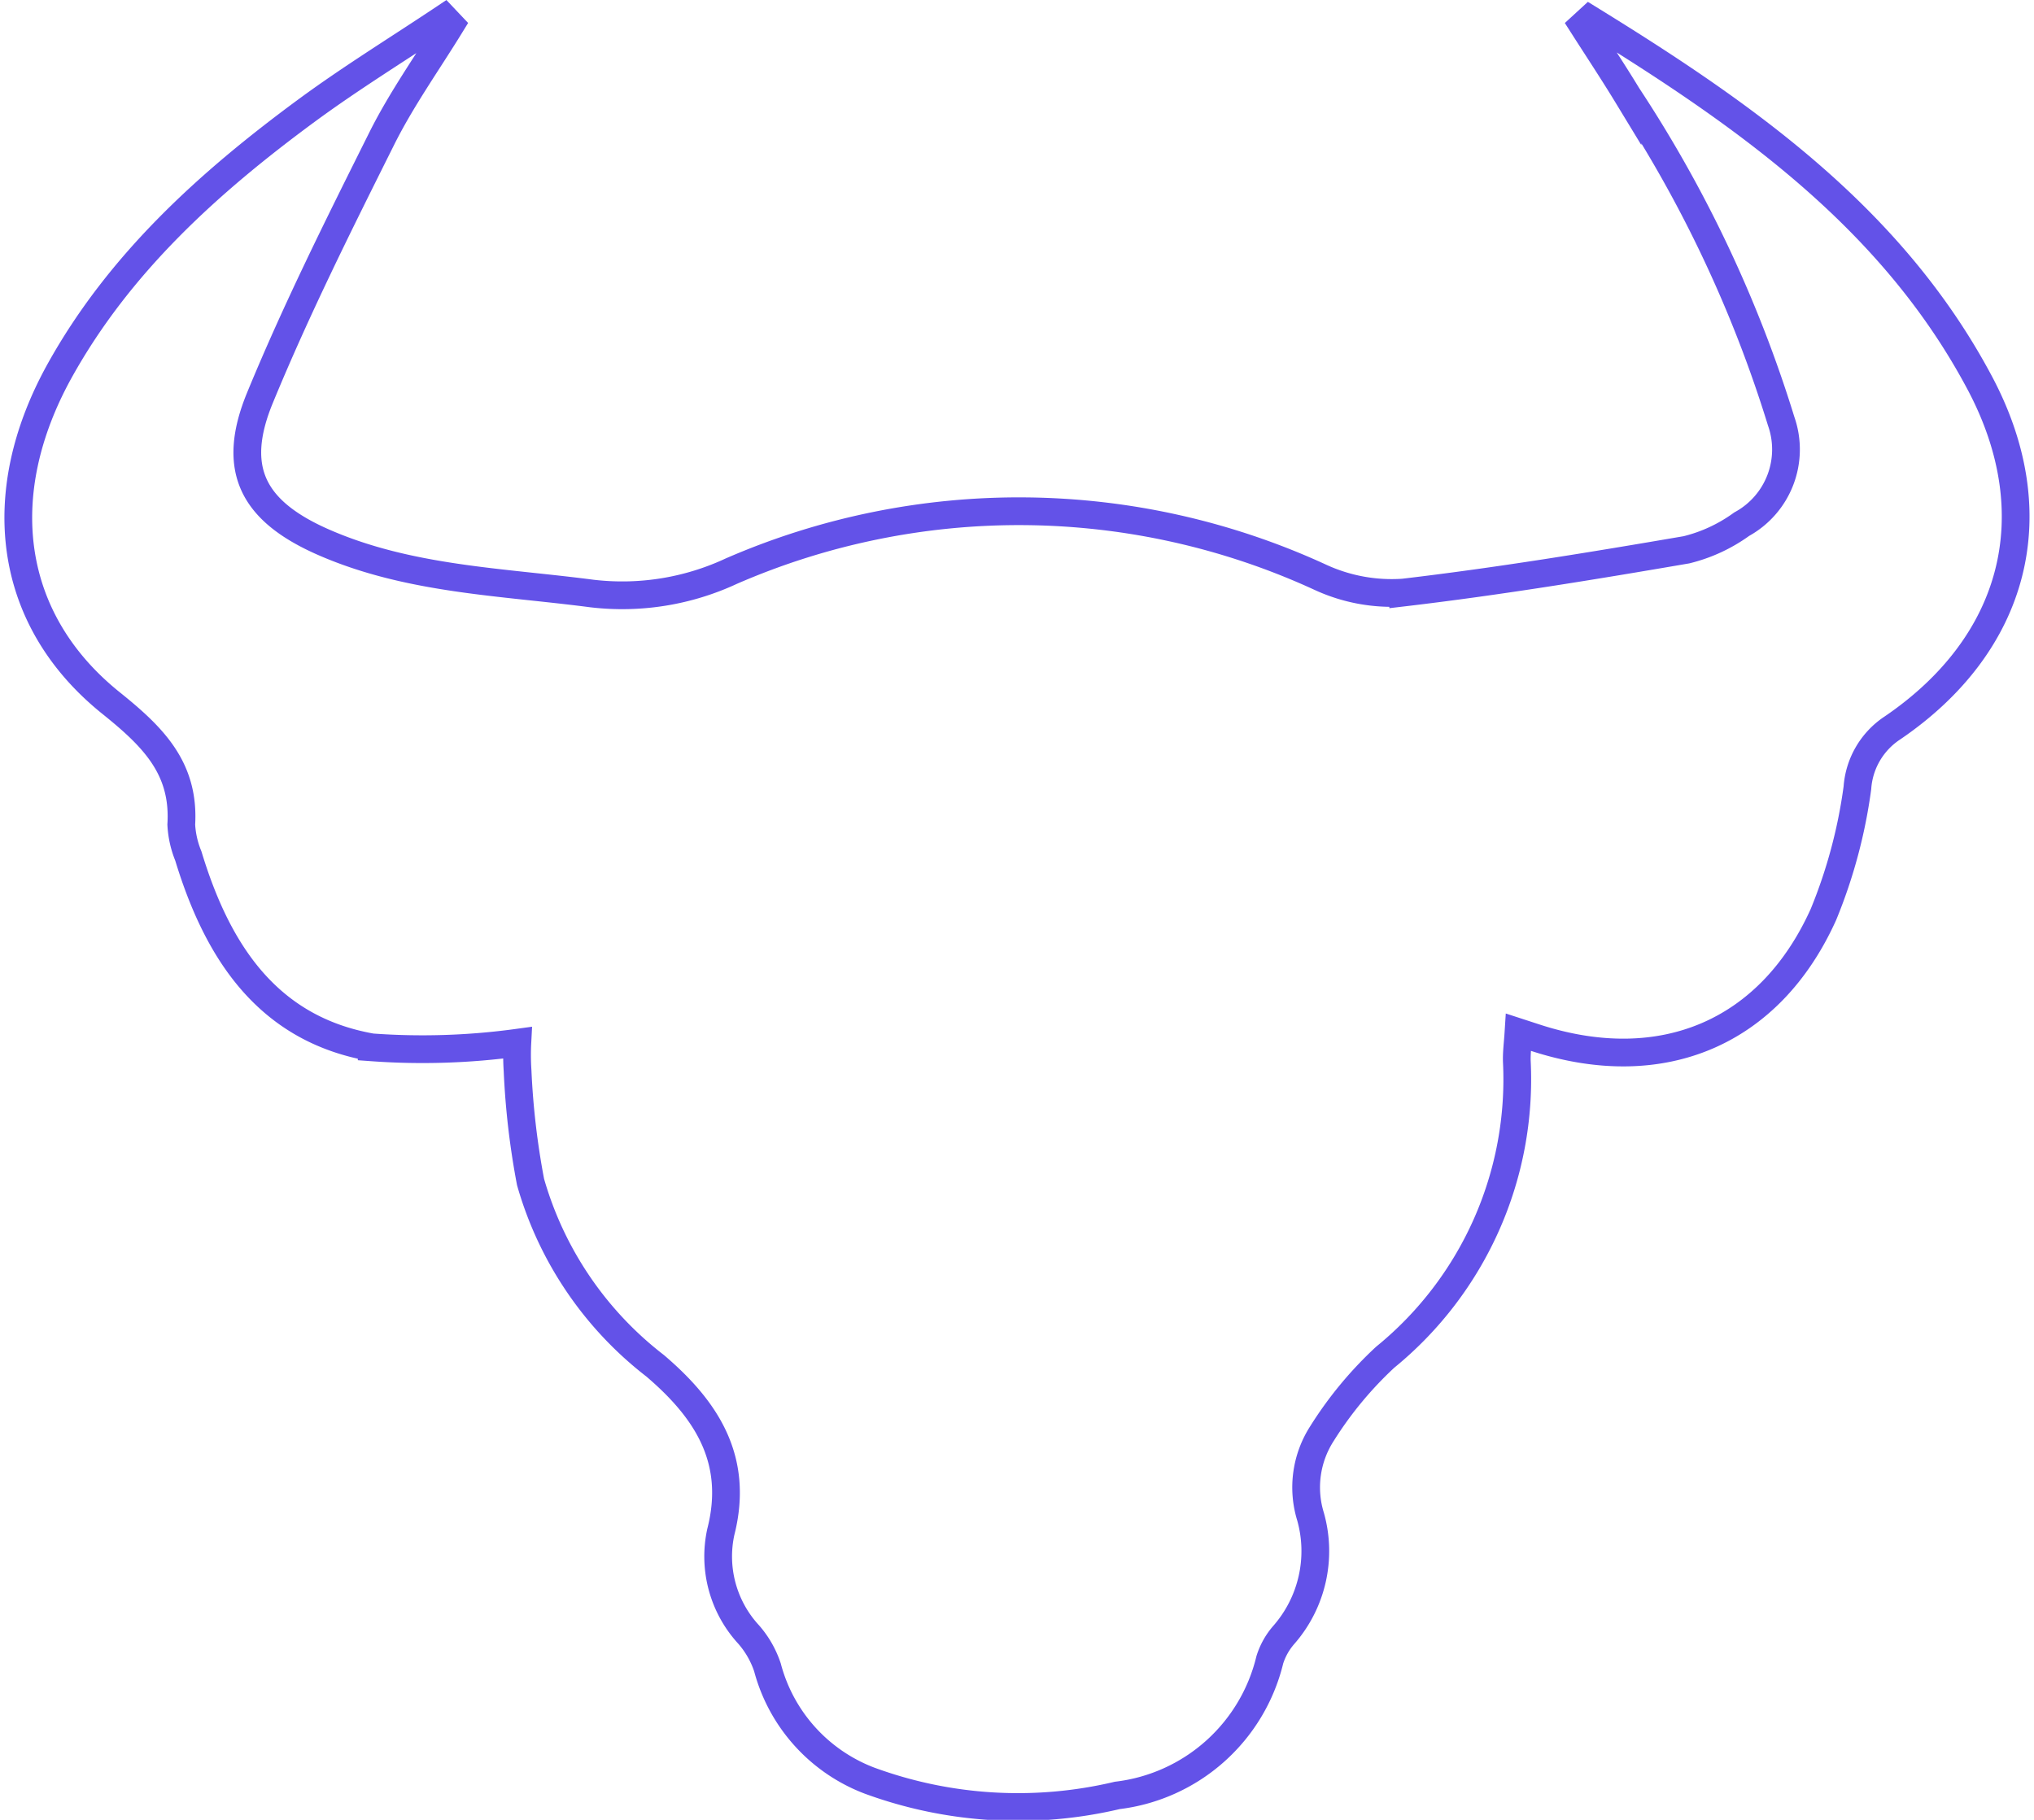 <svg xmlns="http://www.w3.org/2000/svg" width="73.326" height="65.606" viewBox="0 0 73.326 65.606">
  <g id="bull" transform="translate(0.66 0.651)">
    <path id="Path_3656" data-name="Path 3656" d="M56.643.04,56.4.263c.538.843,1.092,1.677,1.611,2.531a45.8,45.8,0,0,1,5.54,11.739,3.07,3.07,0,0,1-1.423,3.713,5.7,5.7,0,0,1-1.989.923c-3.393.582-6.795,1.141-10.213,1.543a6.136,6.136,0,0,1-2.986-.551,25.978,25.978,0,0,0-21.236-.222,9.318,9.318,0,0,1-5.031.806c-3.261-.427-6.591-.5-9.671-1.849-2.559-1.122-3.345-2.64-2.293-5.2,1.309-3.181,2.854-6.269,4.392-9.349.712-1.427,1.651-2.741,2.488-4.105L15.36,0C13.7,1.109,11.992,2.157,10.386,3.339c-3.52,2.592-6.744,5.5-8.9,9.384C-.985,17.189-.379,21.7,3.336,24.689,4.844,25.9,6,27.03,5.875,29.075a3.445,3.445,0,0,0,.254,1.131c1.038,3.422,2.837,6.237,6.611,6.9a25.237,25.237,0,0,0,5.251-.166,8.49,8.49,0,0,0,.007,1,28.118,28.118,0,0,0,.468,4.019,12.8,12.8,0,0,0,4.492,6.627c1.817,1.55,3.04,3.355,2.367,5.991a4.152,4.152,0,0,0,1,3.693,3.45,3.45,0,0,1,.682,1.189,6.013,6.013,0,0,0,3.679,4.083,15.54,15.54,0,0,0,8.931.533,6.446,6.446,0,0,0,5.5-4.888,2.5,2.5,0,0,1,.505-.9,4.585,4.585,0,0,0,.965-4.257A3.583,3.583,0,0,1,47,51.026a13.619,13.619,0,0,1,2.278-2.75,12.922,12.922,0,0,0,4.744-10.659c-.011-.32.034-.642.06-1.056.332.108.509.167.688.224,4.49,1.429,8.373-.185,10.305-4.468A18.463,18.463,0,0,0,66.3,27.748a2.819,2.819,0,0,1,1.262-2.156c4.439-3.021,5.666-7.68,3.161-12.415C67.547,7.185,62.21,3.471,56.643.04Z" fill="none" stroke="#6352e8" stroke-miterlimit="10" stroke-width="1"/>
  </g>
</svg>
